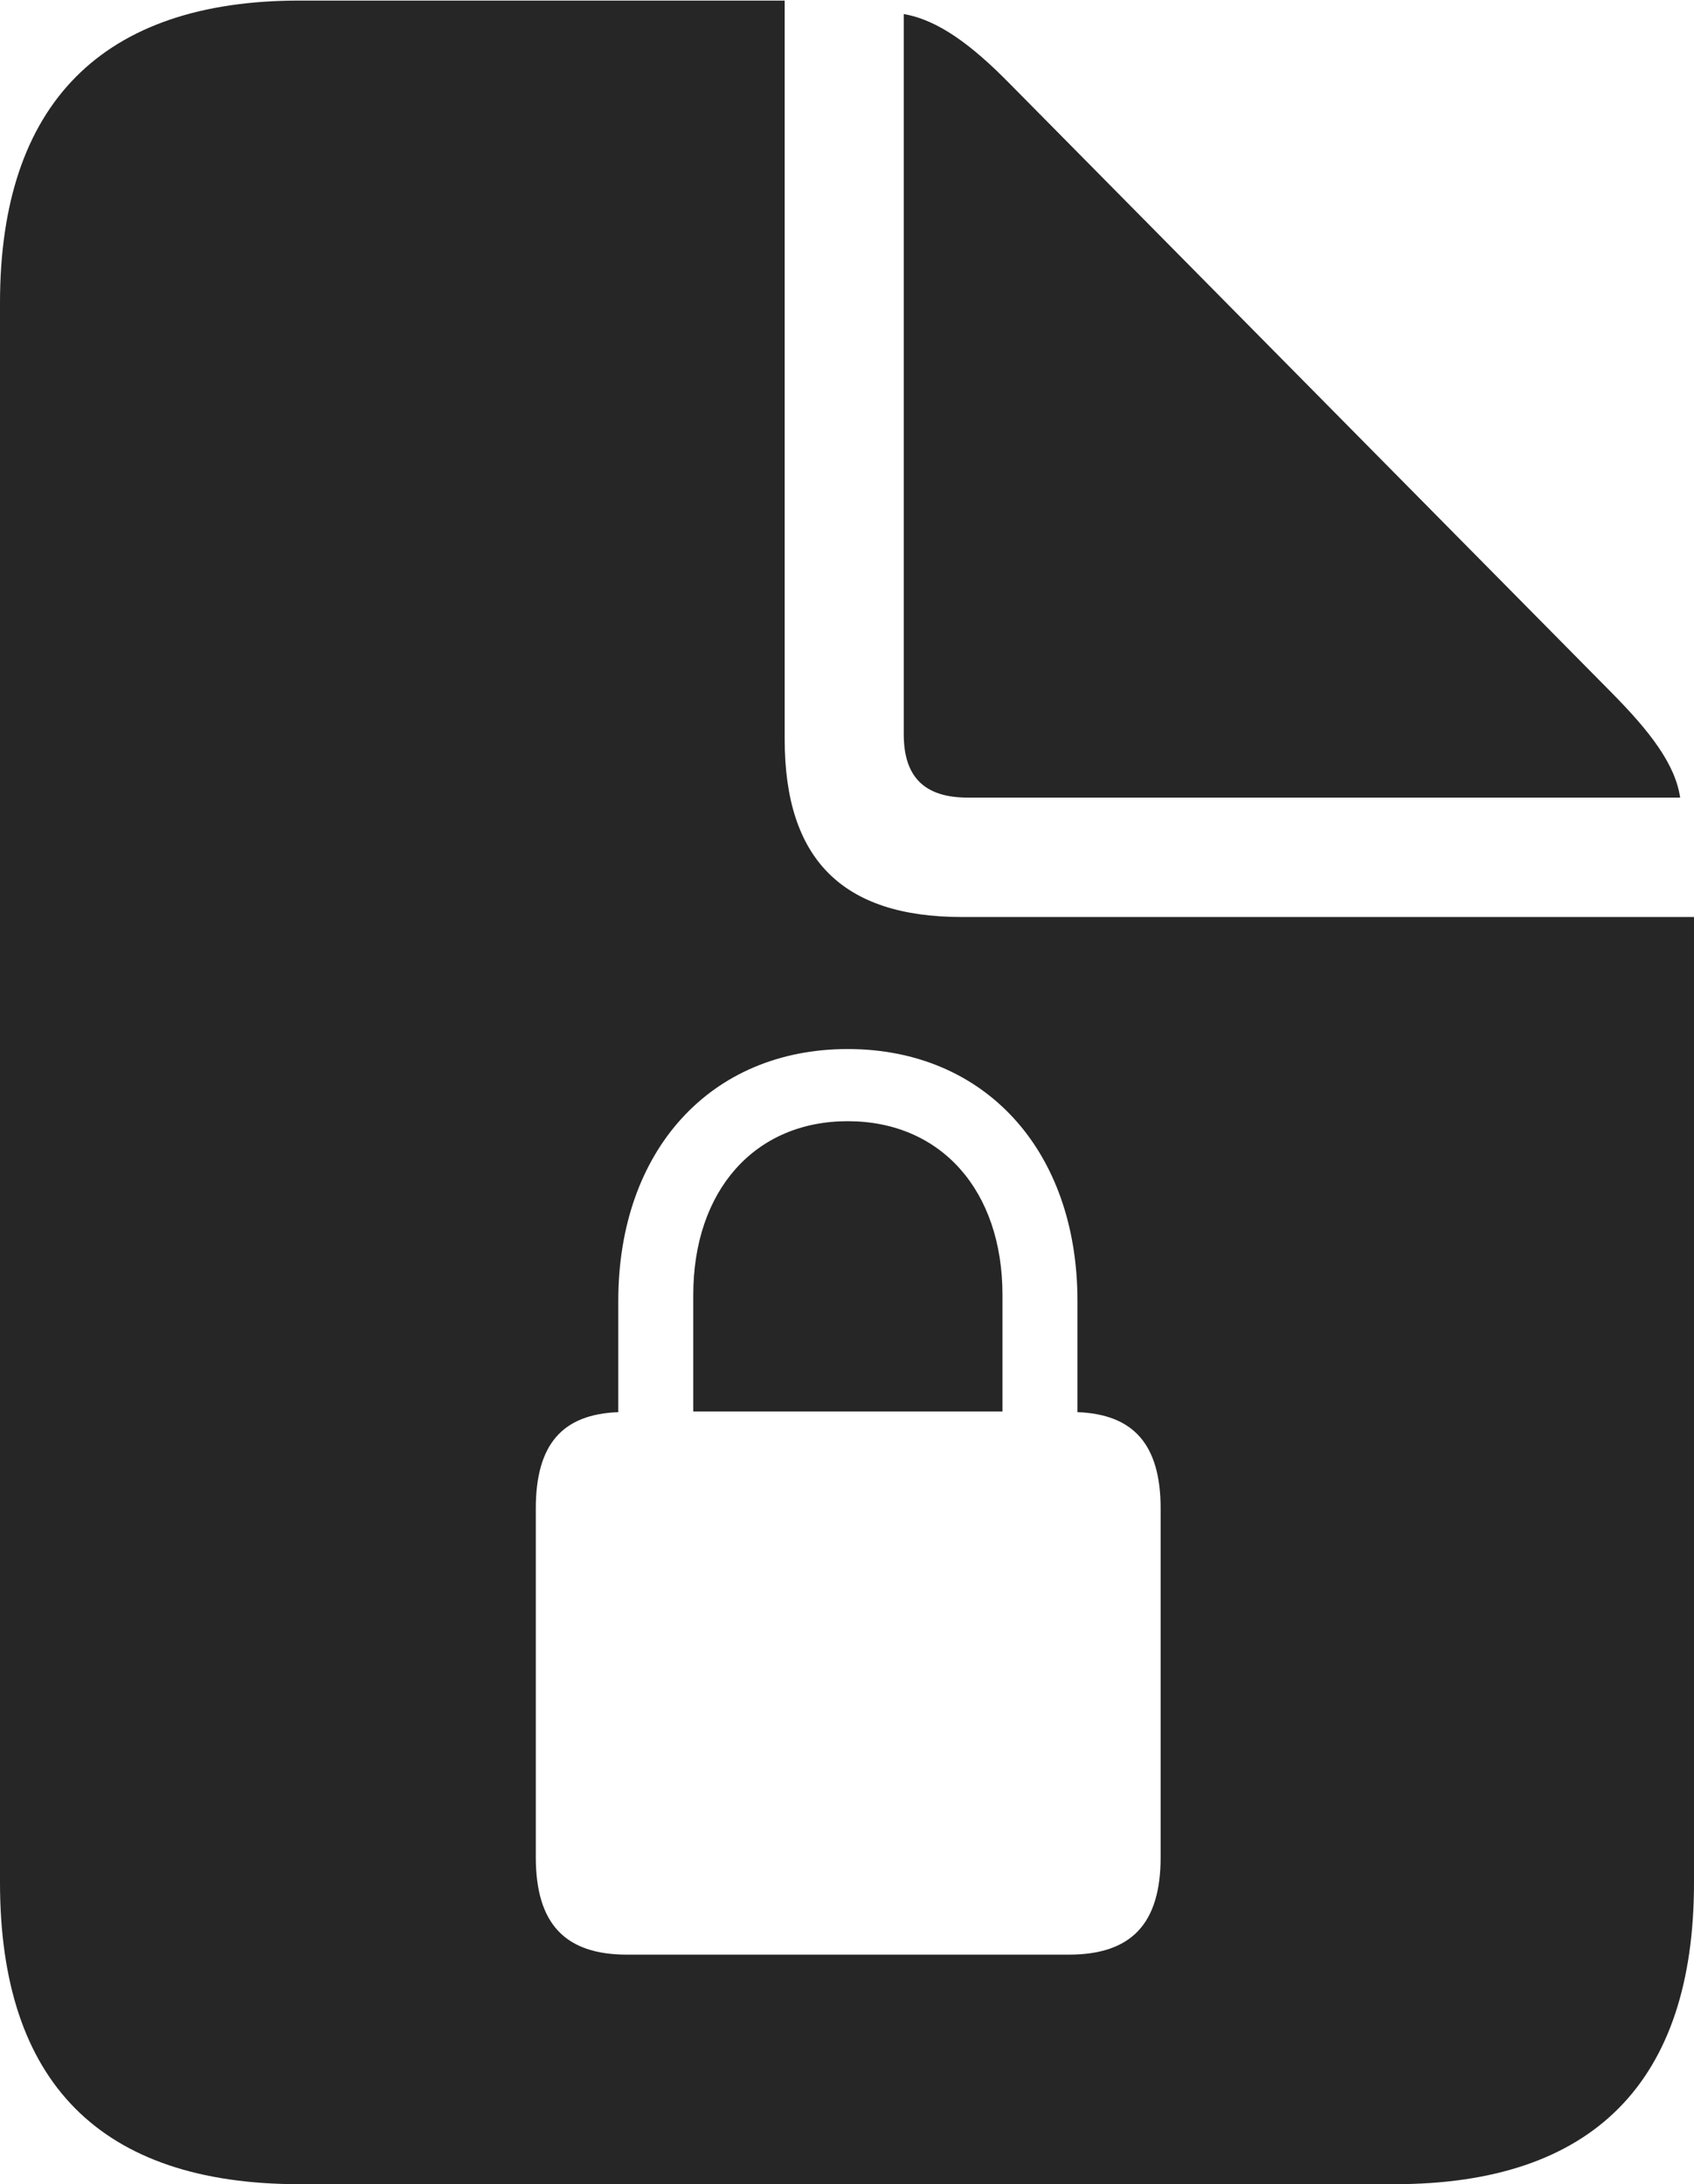 <?xml version="1.0" encoding="UTF-8"?>
<!--Generator: Apple Native CoreSVG 232.5-->
<!DOCTYPE svg
PUBLIC "-//W3C//DTD SVG 1.1//EN"
       "http://www.w3.org/Graphics/SVG/1.1/DTD/svg11.dtd">
<svg version="1.1" xmlns="http://www.w3.org/2000/svg" xmlns:xlink="http://www.w3.org/1999/xlink" width="80.736" height="104.094">
 <g>
  <rect height="104.094" opacity="0" width="80.736" x="0" y="0"/>
  <path d="M37.398 35.231C37.398 40.936 40.134 43.703 45.839 43.703L80.736 43.703L80.736 89.719C80.736 99.224 75.934 104.094 66.462 104.094L14.274 104.094C4.802 104.094 0 99.258 0 89.719L0 14.436C0 4.93 4.881 0.027 14.274 0.027L37.398 0.027ZM29.467 62.005L29.467 67.3C26.814 67.401 25.536 68.817 25.536 71.898L25.536 88.505C25.536 91.706 26.949 93.155 29.89 93.155L50.929 93.155C53.904 93.155 55.316 91.706 55.316 88.505L55.316 71.898C55.316 68.817 54.005 67.401 51.352 67.3L51.352 62.005C51.352 54.815 46.928 49.995 40.402 49.995C33.876 49.995 29.467 54.815 29.467 62.005ZM47.778 61.717L47.778 67.267L33.041 67.267L33.041 61.717C33.041 56.732 35.976 53.434 40.402 53.434C44.843 53.434 47.778 56.732 47.778 61.717ZM48.119 3.984L76.779 32.981C78.608 34.829 79.842 36.404 80.075 38.012L46.122 38.012C44.058 38.012 43.073 37.027 43.073 34.997L43.073 0.67C44.715 0.951 46.323 2.155 48.119 3.984Z" fill="#000000" fill-opacity="0.85"/>
 </g>
</svg>
